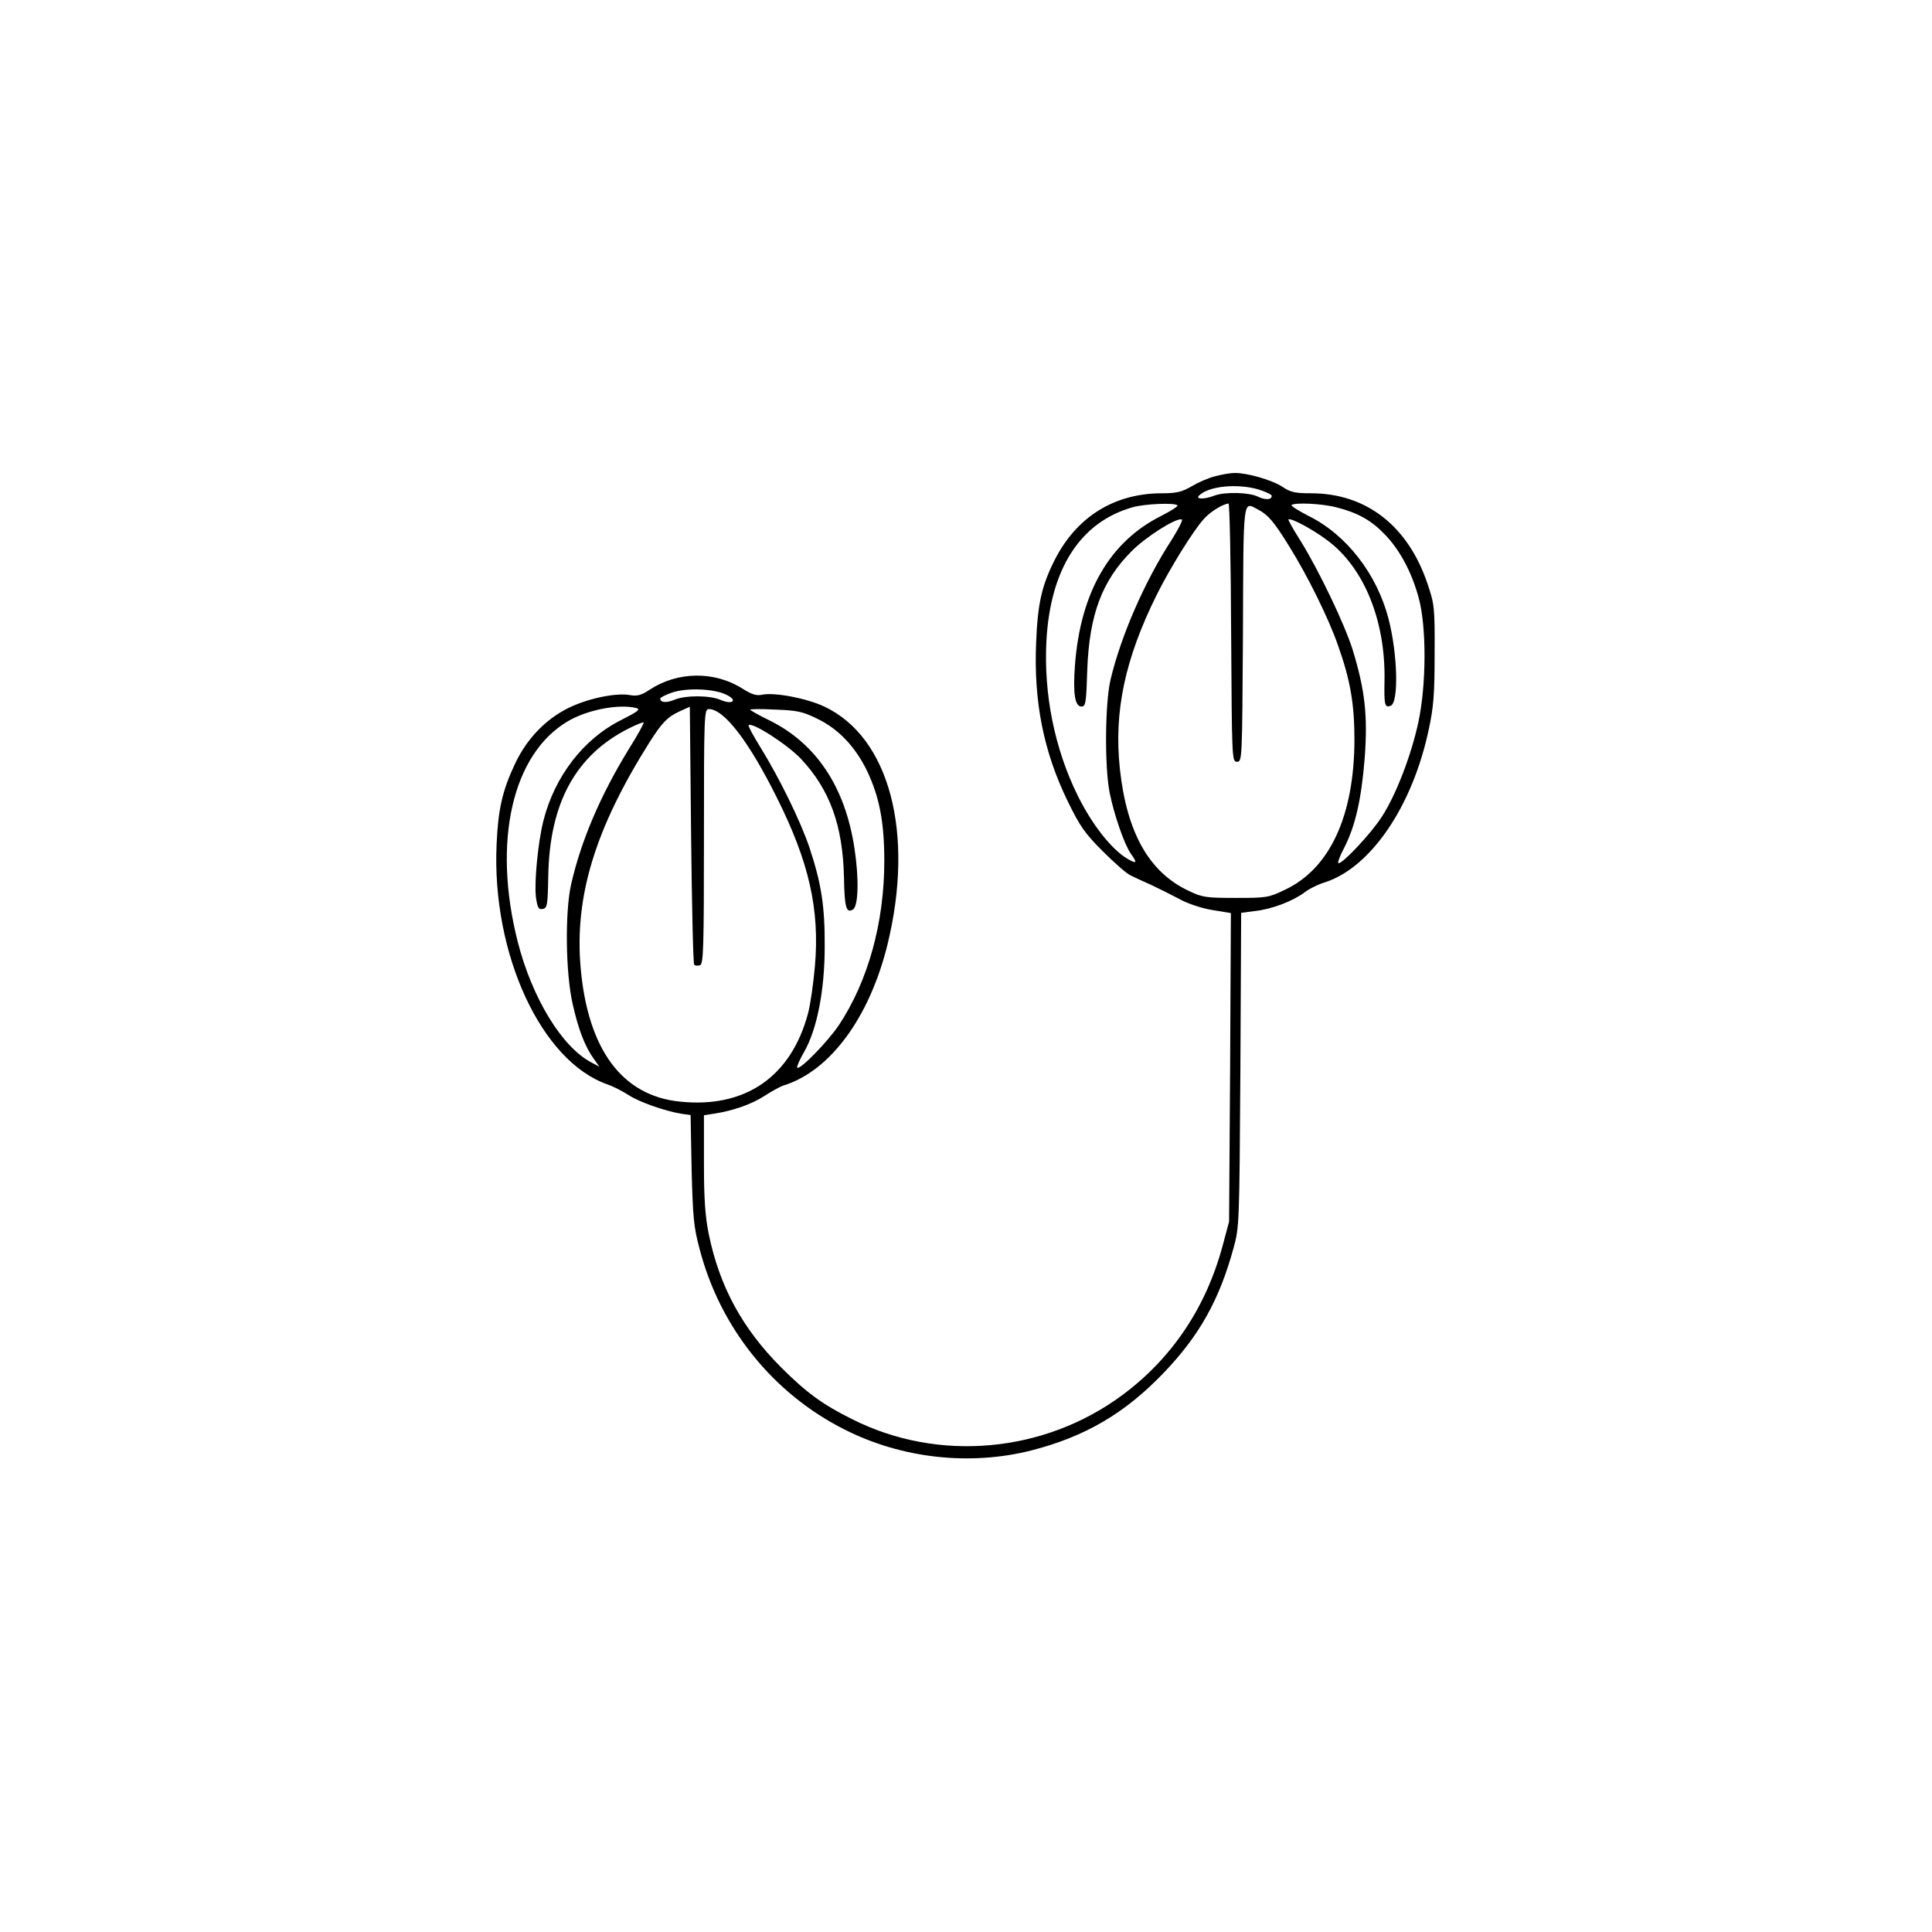 <?xml version="1.0" standalone="no"?>
<!DOCTYPE svg PUBLIC "-//W3C//DTD SVG 20010904//EN"
 "http://www.w3.org/TR/2001/REC-SVG-20010904/DTD/svg10.dtd">
<svg version="1.0" xmlns="http://www.w3.org/2000/svg"
 width="752pt" height="752pt" viewBox="0 0 752 752"
 preserveAspectRatio="xMidYMid meet">

<g transform="translate(0,752) scale(0.1,-0.1)"
fill="#000000" stroke="none">
<path d="M4729 5666 c-25 -6 -66 -24 -91 -39 -38 -22 -59 -27 -115 -27 -186 0
-333 -92 -418 -260 -50 -99 -66 -169 -72 -320 -10 -231 29 -426 123 -619 48
-98 66 -124 137 -195 45 -45 93 -87 107 -93 14 -7 50 -24 80 -37 30 -14 80
-39 110 -55 32 -18 86 -36 128 -43 l73 -12 -3 -601 -4 -600 -26 -97 c-65 -239
-197 -435 -388 -577 -305 -227 -718 -264 -1053 -95 -115 57 -178 103 -278 203
-150 151 -238 313 -280 516 -14 69 -19 134 -19 277 l0 187 38 6 c74 11 148 37
197 69 28 18 62 37 75 41 181 56 334 264 404 547 107 436 8 809 -246 928 -68
32 -193 56 -241 46 -23 -5 -41 1 -76 23 -110 70 -254 68 -363 -4 -31 -21 -48
-25 -73 -21 -55 11 -165 -12 -241 -49 -90 -44 -163 -120 -209 -217 -49 -104
-66 -176 -72 -313 -20 -427 174 -847 432 -936 22 -8 58 -26 81 -41 41 -27 140
-62 205 -73 l37 -5 4 -213 c5 -188 8 -223 32 -312 80 -304 285 -559 563 -699
223 -113 487 -142 726 -82 211 54 366 145 517 303 138 144 216 283 271 484 23
83 23 92 27 695 l3 611 54 7 c66 7 148 39 192 72 18 14 54 32 81 40 178 58
340 296 403 594 19 87 23 137 23 295 1 181 -1 194 -27 271 -76 227 -239 354
-454 354 -61 0 -80 4 -111 25 -41 27 -139 55 -187 54 -16 0 -51 -6 -76 -13z
m169 -51 c29 -9 52 -20 52 -25 0 -16 -25 -17 -54 -3 -34 17 -129 19 -169 4
-38 -15 -75 -15 -60 0 37 37 148 48 231 24z m-315 -62 c4 -3 -24 -21 -61 -40
-202 -100 -317 -298 -338 -584 -8 -108 0 -159 25 -159 17 0 19 13 23 143 8
214 57 346 173 462 56 56 174 131 195 123 5 -2 -13 -37 -40 -80 -104 -160
-197 -373 -237 -542 -22 -90 -24 -339 -4 -441 17 -85 57 -201 82 -237 27 -37
24 -42 -12 -21 -62 36 -139 134 -195 248 -89 181 -132 393 -121 600 15 282
133 464 337 521 48 13 162 18 173 7z m209 -495 c3 -495 3 -503 23 -503 20 0
20 8 23 498 2 544 -1 515 60 483 38 -20 62 -48 121 -144 71 -114 153 -280 189
-384 48 -135 64 -228 64 -368 -1 -296 -96 -501 -270 -583 -64 -31 -72 -32
-192 -32 -115 0 -130 2 -182 27 -155 72 -242 226 -269 475 -24 224 20 429 143
677 50 101 141 248 182 294 26 30 75 60 98 62 4 0 9 -226 10 -502z m411 487
c82 -21 134 -50 186 -104 59 -60 106 -148 133 -248 31 -113 30 -337 -1 -483
-28 -130 -87 -284 -143 -370 -42 -65 -150 -180 -168 -180 -5 0 4 26 21 58 44
85 68 189 81 353 12 165 1 263 -47 420 -31 99 -132 310 -203 424 -28 44 -49
82 -47 83 8 8 94 -38 150 -80 144 -106 228 -313 224 -546 -2 -97 1 -108 24
-99 32 12 27 201 -8 337 -45 175 -164 329 -312 402 -39 20 -69 39 -66 42 12
11 119 6 176 -9z m-2374 -730 c44 -22 22 -39 -25 -19 -42 18 -135 18 -177 1
-33 -14 -57 -12 -57 4 0 4 21 15 48 24 59 19 165 14 211 -10z m-352 -51 c17
-5 7 -13 -58 -46 -147 -73 -260 -219 -304 -393 -21 -84 -36 -239 -29 -297 6
-41 10 -49 26 -46 18 3 20 13 22 128 5 285 107 471 314 575 30 15 55 25 57 23
3 -2 -23 -49 -57 -103 -110 -179 -186 -356 -225 -527 -24 -107 -22 -343 6
-466 22 -98 47 -164 82 -213 l22 -31 -30 16 c-115 59 -232 251 -288 471 -99
390 -21 731 196 858 76 45 200 68 266 51z m225 -999 c4 -4 14 -5 23 -2 13 6
15 64 15 502 0 475 1 495 19 495 59 0 155 -124 265 -345 125 -250 167 -434
148 -655 -6 -69 -18 -152 -27 -185 -66 -246 -244 -369 -497 -343 -226 22 -360
202 -388 522 -24 276 56 540 267 875 49 78 72 101 118 122 l40 18 5 -499 c3
-274 8 -502 12 -505z m480 957 c83 -40 149 -111 194 -205 47 -100 66 -197 66
-348 0 -240 -63 -467 -176 -638 -44 -66 -153 -177 -163 -167 -3 3 9 30 26 60
51 88 81 241 81 411 1 157 -13 246 -59 385 -35 104 -117 271 -191 391 -28 45
-49 84 -46 86 13 14 151 -75 204 -131 112 -120 162 -258 167 -459 2 -120 9
-143 35 -127 21 13 24 119 6 237 -36 240 -149 409 -331 499 -41 20 -75 39 -75
42 0 2 44 3 98 0 86 -3 107 -8 164 -36z"/>
</g>
</svg>
